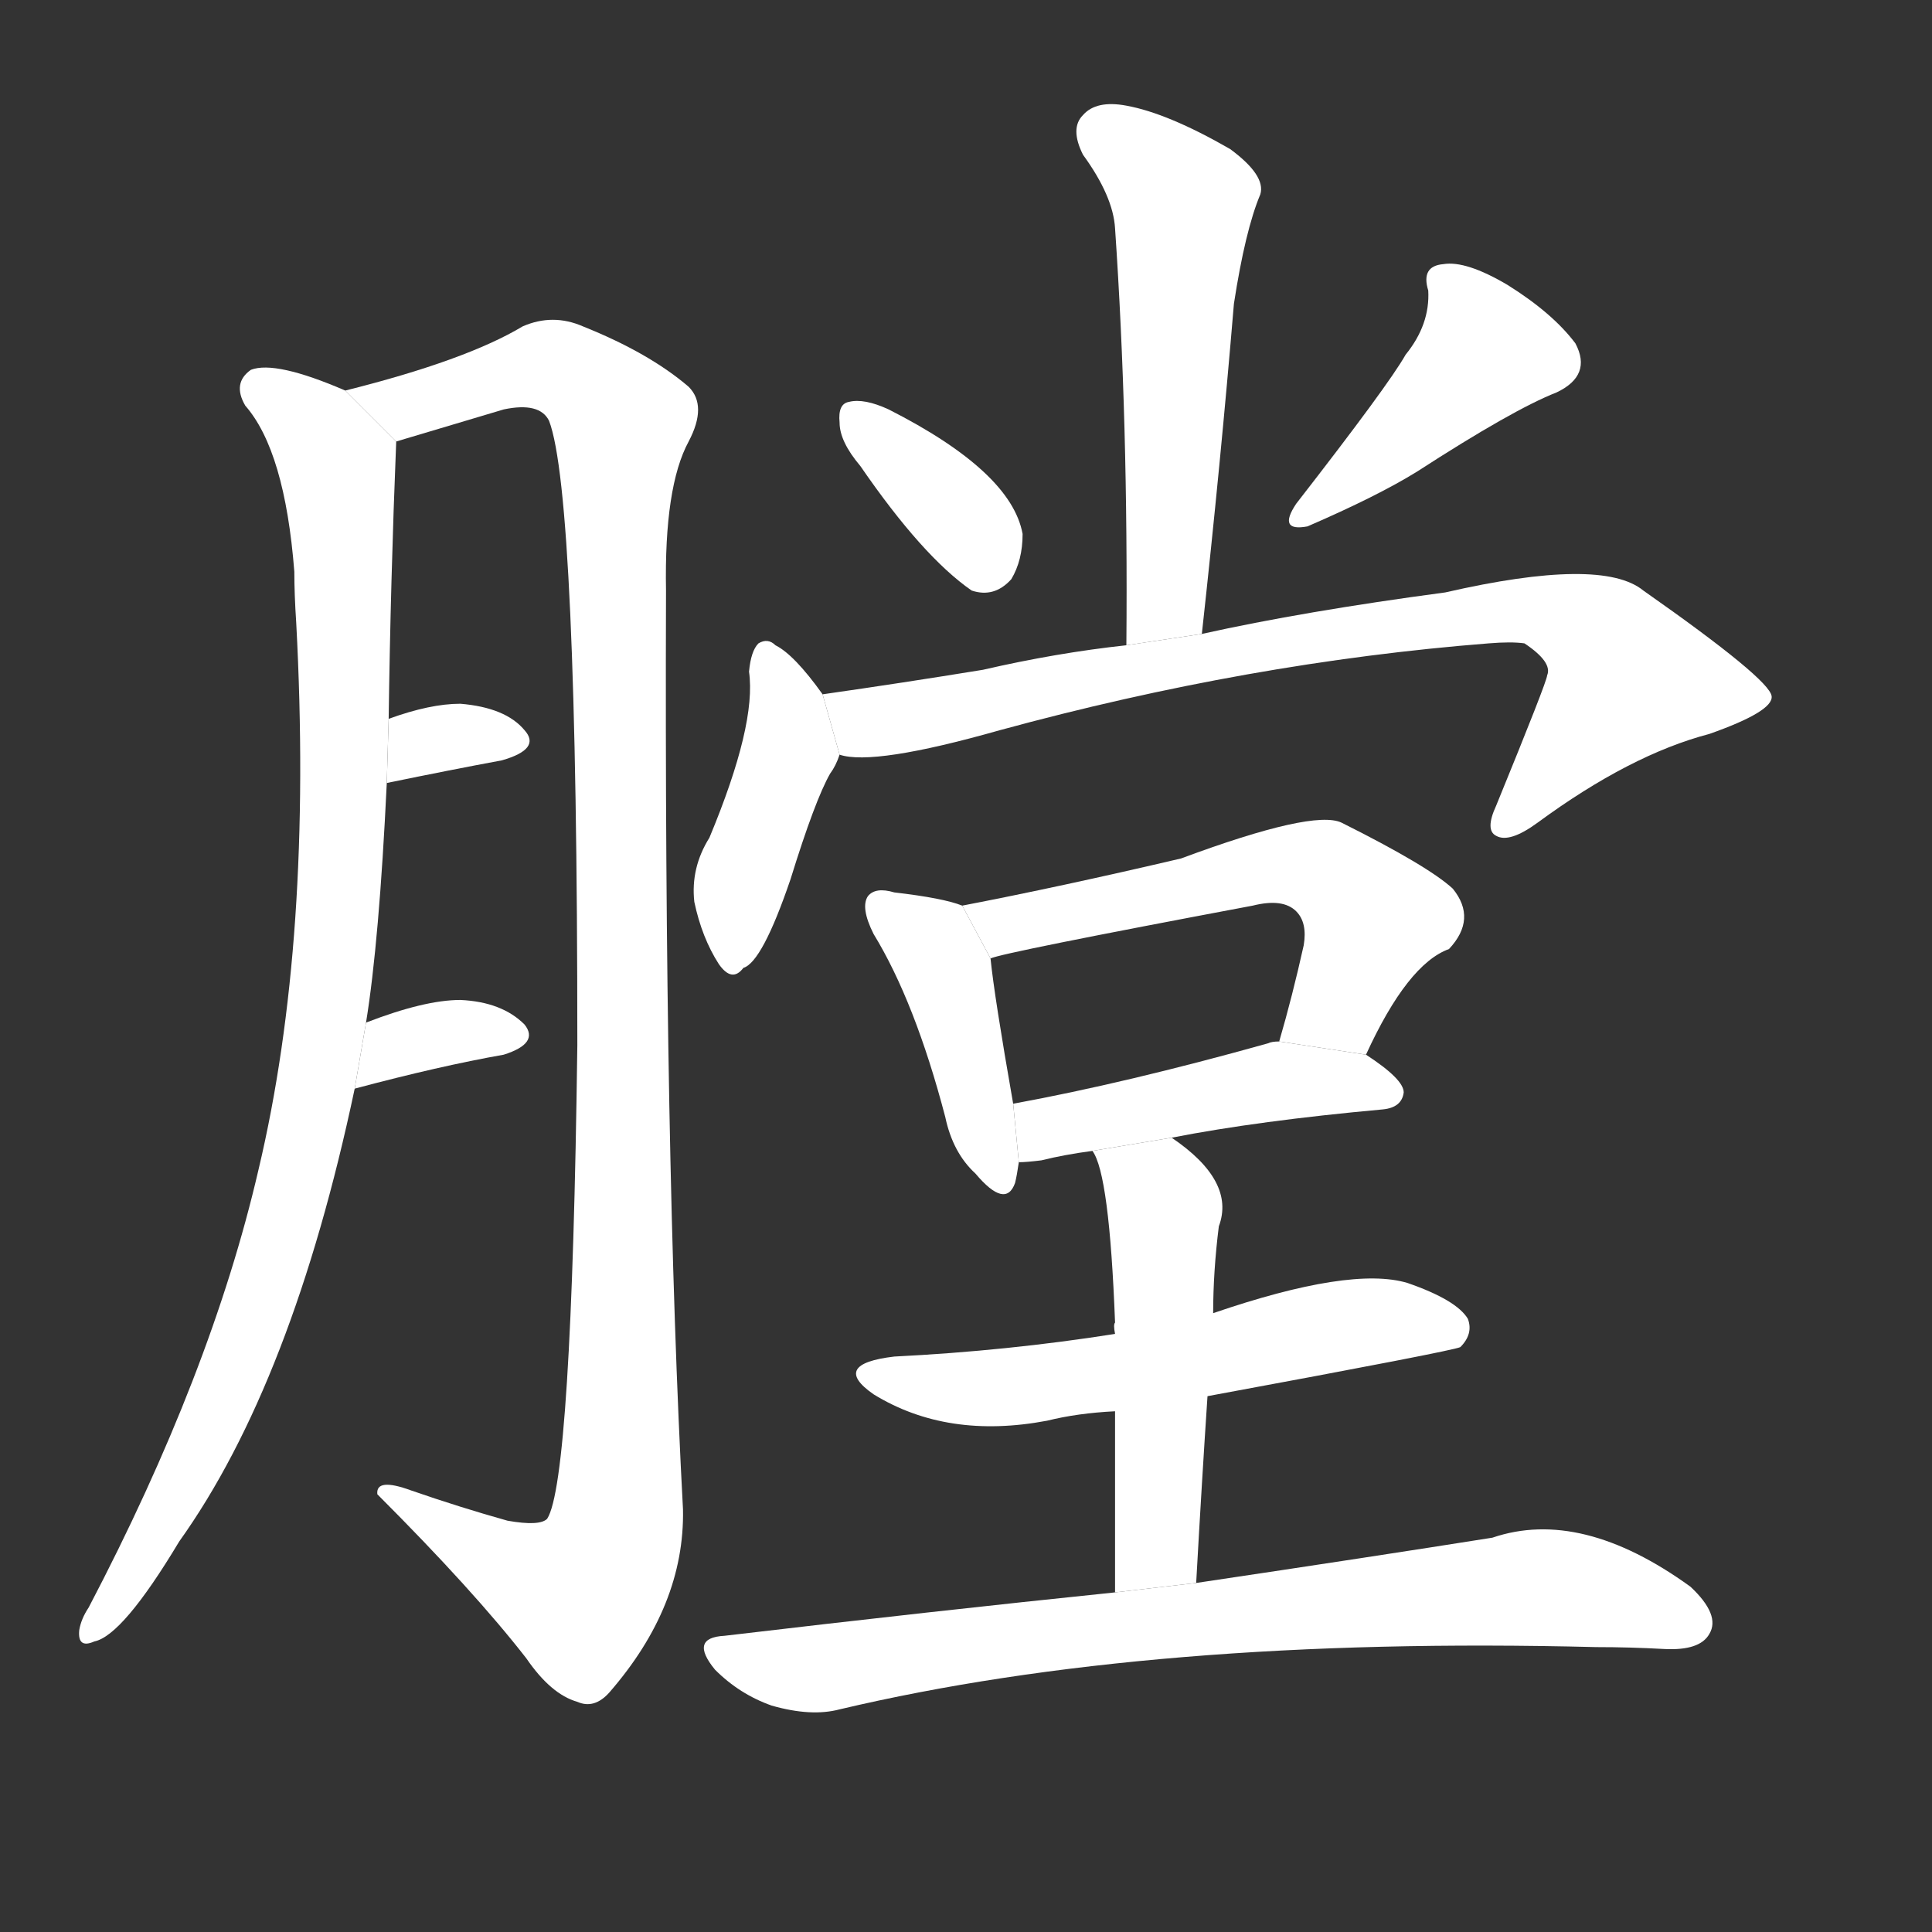 <!-- u819b_tang2_chest_hollow_space_cavity -->
<!-- 819B -->
<!--  -->
<!--  -->
<svg viewBox="0 0 1024 1024">
  <rect x="0" y="0" width="1024" height="1024" fill="#333333" stroke="none"/>
  <g transform="scale(1, -1) translate(0, -900)">
    <path fill="#FFFFFF" d="M 194 358 Q 201 401 205 485 L 206 519 Q 207 592 210 666 L 183 693 Q 146 709 133 704 Q 123 697 130 685 Q 151 661 156 597 Q 156 585 157 570 Q 166 402 137 280 Q 112 172 47 48 Q 43 42 42 36 Q 41 26 50 30 Q 65 33 95 83 Q 155 167 188 323 L 194 358 Z"></path>
    <path fill="#FFFFFF" d="M 210 666 L 267 683 Q 286 687 291 677 Q 306 638 306 346 Q 303 115 290 95 Q 286 91 269 94 Q 244 101 218 110 Q 199 117 200 108 Q 251 57 279 21 Q 292 2 306 -2 Q 315 -6 323 3 Q 363 49 362 100 Q 352 286 353 587 Q 352 642 365 666 Q 375 685 365 695 Q 344 713 309 727 Q 293 734 277 727 Q 247 709 183 693 L 210 666 Z"></path>
    <path fill="#FFFFFF" d="M 205 485 Q 239 492 266 497 Q 287 503 278 513 Q 268 525 244 527 Q 228 527 206 519 L 205 485 Z"></path>
    <path fill="#FFFFFF" d="M 188 323 Q 233 335 267 341 Q 286 347 278 357 Q 266 369 244 370 Q 225 370 194 358 L 188 323 Z"></path>
    <path fill="#FFFFFF" d="M 637 564 Q 647 655 654 739 Q 660 778 668 797 Q 671 807 652 821 Q 619 840 597 844 Q 581 847 574 839 Q 567 832 574 818 Q 590 796 591 779 Q 598 677 597 558 L 637 564 Z"></path>
    <path fill="#FFFFFF" d="M 456 653 Q 489 605 515 587 Q 527 583 536 593 Q 542 603 542 617 Q 536 650 471 683 Q 458 689 450 687 Q 444 686 445 676 Q 445 666 456 653 Z"></path>
    <path fill="#FFFFFF" d="M 745 712 Q 736 696 687 633 Q 677 618 693 621 Q 730 637 751 650 Q 802 683 825 692 Q 844 701 835 718 Q 823 734 799 749 Q 777 762 765 760 Q 753 759 757 746 Q 758 728 745 712 Z"></path>
    <path fill="#FFFFFF" d="M 436 532 Q 421 553 411 558 Q 407 562 402 559 Q 398 555 397 544 Q 401 516 376 456 Q 366 440 368 422 Q 372 403 381 389 Q 388 379 394 387 Q 404 390 419 434 Q 432 476 440 490 Q 443 494 445 500 L 436 532 Z"></path>
    <path fill="#FFFFFF" d="M 445 500 Q 463 494 530 513 Q 662 549 789 559 Q 801 560 808 559 Q 823 549 820 542 Q 820 539 793 473 Q 787 460 793 457 Q 800 453 815 464 Q 864 500 906 511 Q 940 523 939 531 Q 938 540 871 587 Q 849 605 766 586 Q 691 576 637 564 L 597 558 Q 560 554 521 545 Q 478 538 436 532 L 445 500 Z"></path>
    <path fill="#FFFFFF" d="M 510 420 Q 500 424 474 427 Q 464 430 460 425 Q 456 419 463 405 Q 485 369 501 308 Q 505 289 517 278 Q 533 259 538 273 Q 539 277 540 284 L 537 315 Q 527 372 525 392 L 510 420 Z"></path>
    <path fill="#FFFFFF" d="M 724 341 Q 746 389 768 397 Q 783 413 770 429 Q 757 441 711 464 Q 696 471 626 445 Q 562 430 510 420 L 525 392 Q 531 395 664 420 Q 680 424 687 417 Q 693 411 691 399 Q 685 372 678 348 L 724 341 Z"></path>
    <path fill="#FFFFFF" d="M 621 297 Q 667 306 733 312 Q 743 313 744 321 Q 744 328 724 341 L 678 348 Q 674 348 672 347 Q 597 326 537 315 L 540 284 Q 544 284 552 285 Q 564 288 579 290 L 621 297 Z"></path>
    <path fill="#FFFFFF" d="M 640 160 Q 770 184 774 186 Q 781 193 778 201 Q 772 211 746 220 Q 716 229 643 204 L 591 193 Q 534 184 474 181 Q 440 177 463 161 Q 502 137 555 147 Q 571 151 591 152 L 640 160 Z"></path>
    <path fill="#FFFFFF" d="M 634 61 Q 637 115 640 160 L 643 204 Q 643 226 646 250 Q 655 274 621 297 L 579 290 Q 588 278 591 199 Q 590 198 591 193 L 591 152 Q 591 113 591 56 L 634 61 Z"></path>
    <path fill="#FFFFFF" d="M 591 56 Q 494 46 384 33 Q 365 32 379 15 Q 392 2 409 -4 Q 430 -10 445 -6 Q 610 33 846 27 Q 864 27 882 26 Q 901 25 906 34 Q 912 44 896 59 Q 838 101 791 85 Q 728 75 634 61 L 591 56 Z"></path>
  </g>
</svg>
